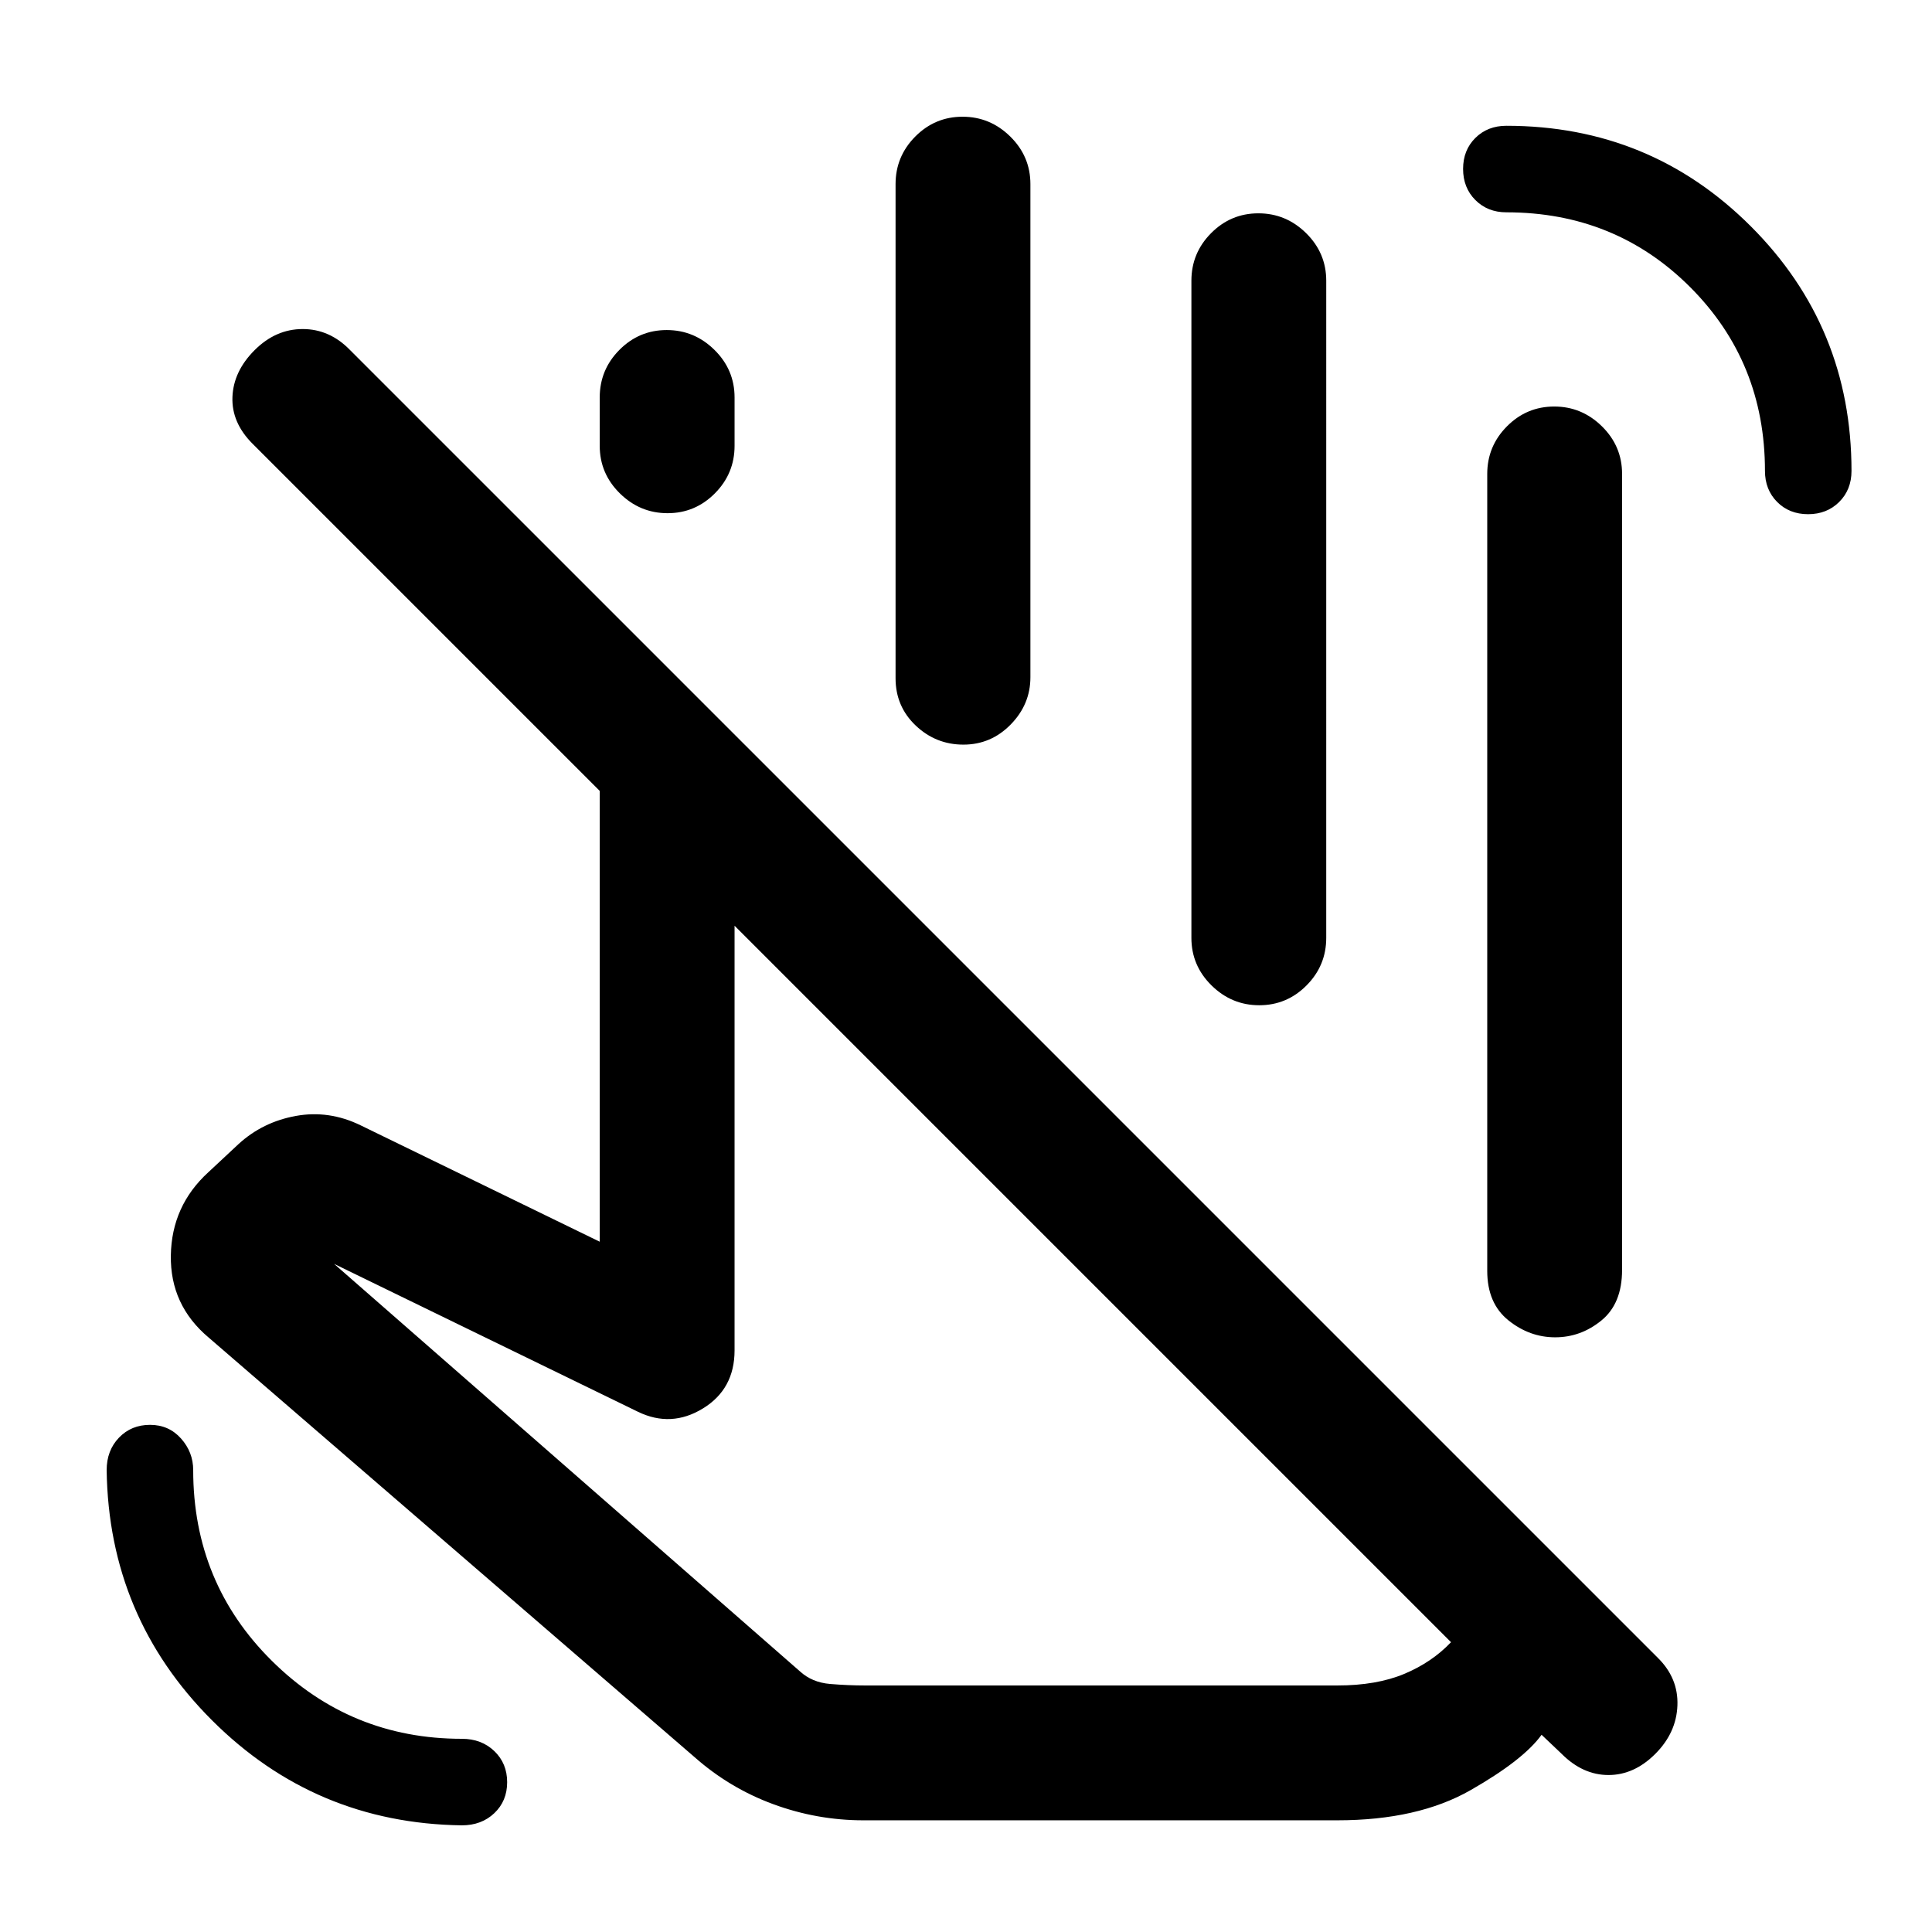 <svg xmlns="http://www.w3.org/2000/svg" height="20" viewBox="0 -960 960 960" width="20"><path d="M721-144 365-500v211q0 19.25-15.75 28.87-15.75 9.63-32.25 1.63L166-332l231.5 202.5q6 5.5 14.96 6.25t17.54.75h234.5q19.5 0 33.25-5.75T721-144ZM429-55.5q-23 0-44.75-8T345-87L103.69-295.37q-19.19-16.13-18.8-40.79.38-24.67 18.61-41.34l15-14q12-11 28.5-14t32.22 4.68L298-343v-224L125.5-739.5q-10.5-10.5-10-23.25t11-23.25q10.5-10.5 23.92-10.5 13.41 0 23.58 10.5l649.72 649.72q10.28 10.1 9.78 23.69-.5 13.59-11 24.09T799.25-78Q786.5-78 776-88.5L766-98q-9 12.5-35.25 27.5t-66.25 15H429ZM579.5-476Zm-350 423q-72.96-1-124.23-52.27Q54-156.54 53-229.5q0-9.75 6.11-16.13Q65.22-252 74.56-252t15.39 6.79Q96-238.42 96-229.5q0 56.04 39.1 94.77Q174.19-96 229.5-96q9.75 0 16.13 6.11Q252-83.78 252-74.44t-6.37 15.39Q239.25-53 229.5-53Zm668.94-651.5q-9.34 0-15.39-6.09Q877-716.68 877-726q0-54.16-37.17-91.33T748.5-854.5q-9.32 0-15.41-6.11T727-876.06q0-9.34 6.09-15.39 6.09-6.05 15.41-6.05 71.53 0 121.51 49.99Q920-797.53 920-726q0 9.32-6.11 15.41t-15.45 6.09ZM739-328.5v-396q0-13.8 9.79-23.65 9.79-9.85 23.5-9.85t23.71 9.85q10 9.85 10 23.65V-329q0 16.75-10.25 25.12-10.25 8.38-23 8.38t-23.25-8.45Q739-312.4 739-328.5Zm-441-410v-24q0-13.8 9.79-23.65 9.79-9.85 23.5-9.85t23.71 9.85q10 9.85 10 23.65v24q0 13.8-9.79 23.65-9.79 9.85-23.5 9.85T308-714.85q-10-9.85-10-23.65ZM445-623v-245.5q0-13.8 9.79-23.65 9.79-9.85 23.5-9.85t23.71 9.85q10 9.85 10 23.65v245q0 13.5-9.79 23.5t-23.5 10Q465-590 455-599.49T445-623Zm147 129v-326.5q0-13.8 9.79-23.65 9.79-9.85 23.5-9.85t23.71 9.85q10 9.85 10 23.65V-494q0 13.8-9.79 23.65-9.79 9.85-23.5 9.85T602-470.35q-10-9.85-10-23.65Zm-37.5 184Z"/></svg>